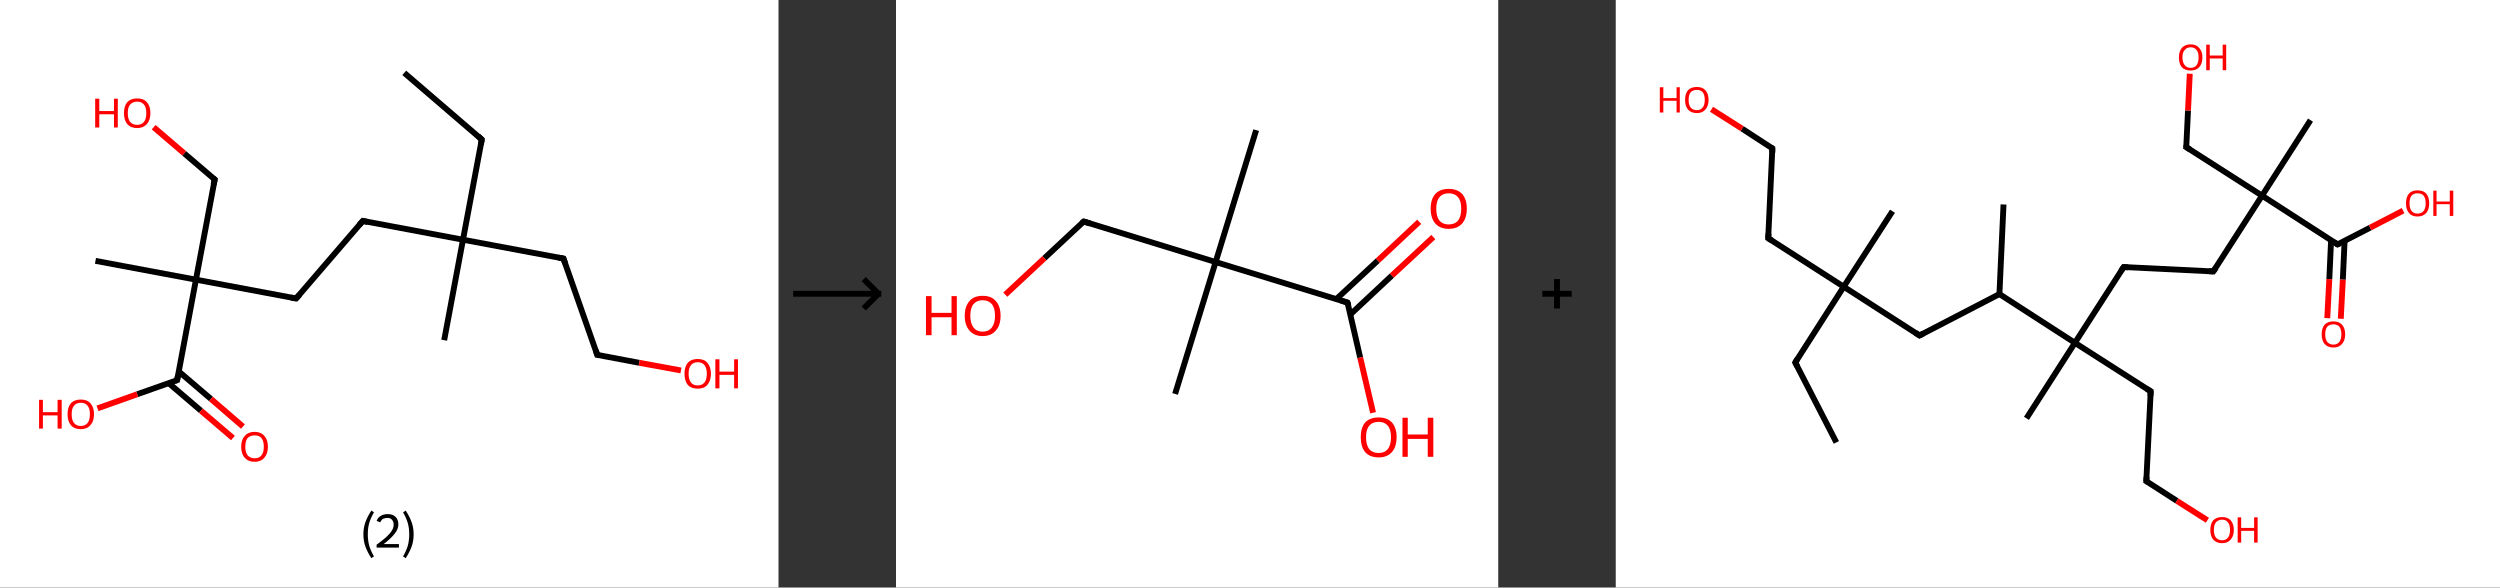 <?xml version='1.0' encoding='ASCII' standalone='yes'?>
<svg xmlns="http://www.w3.org/2000/svg" xmlns:xlink="http://www.w3.org/1999/xlink" version="1.1" width="851.0px" viewBox="0 0 851.0 200.0" height="200.0px">
  <rect x="0" y="0" width="851.0" height="200.0" fill="#333333" stroke="none"/>
  <g>
    <g transform="translate(0, 0) scale(1 1) "><!-- END OF HEADER -->
<rect style="opacity:1.0;fill:#FFFFFF;stroke:none" width="265.0" height="200.0" x="0.0" y="0.0"> </rect>
<path class="bond-0 atom-0 atom-1" d="M 137.6,24.8 L 164.0,47.5" style="fill:none;fill-rule:evenodd;stroke:#000000;stroke-width:2.0px;stroke-linecap:butt;stroke-linejoin:miter;stroke-opacity:1"/>
<path class="bond-1 atom-1 atom-2" d="M 164.0,47.5 L 157.6,81.6" style="fill:none;fill-rule:evenodd;stroke:#000000;stroke-width:2.0px;stroke-linecap:butt;stroke-linejoin:miter;stroke-opacity:1"/>
<path class="bond-2 atom-2 atom-3" d="M 157.6,81.6 L 151.2,115.8" style="fill:none;fill-rule:evenodd;stroke:#000000;stroke-width:2.0px;stroke-linecap:butt;stroke-linejoin:miter;stroke-opacity:1"/>
<path class="bond-3 atom-2 atom-4" d="M 157.6,81.6 L 191.8,88.0" style="fill:none;fill-rule:evenodd;stroke:#000000;stroke-width:2.0px;stroke-linecap:butt;stroke-linejoin:miter;stroke-opacity:1"/>
<path class="bond-4 atom-4 atom-5" d="M 191.8,88.0 L 203.3,120.8" style="fill:none;fill-rule:evenodd;stroke:#000000;stroke-width:2.0px;stroke-linecap:butt;stroke-linejoin:miter;stroke-opacity:1"/>
<path class="bond-5 atom-5 atom-6" d="M 203.3,120.8 L 217.6,123.5" style="fill:none;fill-rule:evenodd;stroke:#000000;stroke-width:2.0px;stroke-linecap:butt;stroke-linejoin:miter;stroke-opacity:1"/>
<path class="bond-5 atom-5 atom-6" d="M 217.6,123.5 L 231.8,126.1" style="fill:none;fill-rule:evenodd;stroke:#FF0000;stroke-width:2.0px;stroke-linecap:butt;stroke-linejoin:miter;stroke-opacity:1"/>
<path class="bond-6 atom-2 atom-7" d="M 157.6,81.6 L 123.5,75.2" style="fill:none;fill-rule:evenodd;stroke:#000000;stroke-width:2.0px;stroke-linecap:butt;stroke-linejoin:miter;stroke-opacity:1"/>
<path class="bond-7 atom-7 atom-8" d="M 123.5,75.2 L 100.8,101.6" style="fill:none;fill-rule:evenodd;stroke:#000000;stroke-width:2.0px;stroke-linecap:butt;stroke-linejoin:miter;stroke-opacity:1"/>
<path class="bond-8 atom-8 atom-9" d="M 100.8,101.6 L 66.7,95.2" style="fill:none;fill-rule:evenodd;stroke:#000000;stroke-width:2.0px;stroke-linecap:butt;stroke-linejoin:miter;stroke-opacity:1"/>
<path class="bond-9 atom-9 atom-10" d="M 66.7,95.2 L 32.5,88.8" style="fill:none;fill-rule:evenodd;stroke:#000000;stroke-width:2.0px;stroke-linecap:butt;stroke-linejoin:miter;stroke-opacity:1"/>
<path class="bond-10 atom-9 atom-11" d="M 66.7,95.2 L 73.1,61.1" style="fill:none;fill-rule:evenodd;stroke:#000000;stroke-width:2.0px;stroke-linecap:butt;stroke-linejoin:miter;stroke-opacity:1"/>
<path class="bond-11 atom-11 atom-12" d="M 73.1,61.1 L 62.7,52.2" style="fill:none;fill-rule:evenodd;stroke:#000000;stroke-width:2.0px;stroke-linecap:butt;stroke-linejoin:miter;stroke-opacity:1"/>
<path class="bond-11 atom-11 atom-12" d="M 62.7,52.2 L 52.3,43.3" style="fill:none;fill-rule:evenodd;stroke:#FF0000;stroke-width:2.0px;stroke-linecap:butt;stroke-linejoin:miter;stroke-opacity:1"/>
<path class="bond-12 atom-9 atom-13" d="M 66.7,95.2 L 60.3,129.4" style="fill:none;fill-rule:evenodd;stroke:#000000;stroke-width:2.0px;stroke-linecap:butt;stroke-linejoin:miter;stroke-opacity:1"/>
<path class="bond-13 atom-13 atom-14" d="M 57.4,130.4 L 68.4,139.8" style="fill:none;fill-rule:evenodd;stroke:#000000;stroke-width:2.0px;stroke-linecap:butt;stroke-linejoin:miter;stroke-opacity:1"/>
<path class="bond-13 atom-13 atom-14" d="M 68.4,139.8 L 79.3,149.1" style="fill:none;fill-rule:evenodd;stroke:#FF0000;stroke-width:2.0px;stroke-linecap:butt;stroke-linejoin:miter;stroke-opacity:1"/>
<path class="bond-13 atom-13 atom-14" d="M 60.8,126.4 L 71.8,135.8" style="fill:none;fill-rule:evenodd;stroke:#000000;stroke-width:2.0px;stroke-linecap:butt;stroke-linejoin:miter;stroke-opacity:1"/>
<path class="bond-13 atom-13 atom-14" d="M 71.8,135.8 L 82.7,145.2" style="fill:none;fill-rule:evenodd;stroke:#FF0000;stroke-width:2.0px;stroke-linecap:butt;stroke-linejoin:miter;stroke-opacity:1"/>
<path class="bond-14 atom-13 atom-15" d="M 60.3,129.4 L 46.7,134.2" style="fill:none;fill-rule:evenodd;stroke:#000000;stroke-width:2.0px;stroke-linecap:butt;stroke-linejoin:miter;stroke-opacity:1"/>
<path class="bond-14 atom-13 atom-15" d="M 46.7,134.2 L 33.2,139.0" style="fill:none;fill-rule:evenodd;stroke:#FF0000;stroke-width:2.0px;stroke-linecap:butt;stroke-linejoin:miter;stroke-opacity:1"/>
<path d="M 162.7,46.3 L 164.0,47.5 L 163.7,49.2" style="fill:none;stroke:#000000;stroke-width:2.0px;stroke-linecap:butt;stroke-linejoin:miter;stroke-opacity:1;"/>
<path d="M 190.1,87.7 L 191.8,88.0 L 192.4,89.7" style="fill:none;stroke:#000000;stroke-width:2.0px;stroke-linecap:butt;stroke-linejoin:miter;stroke-opacity:1;"/>
<path d="M 202.8,119.2 L 203.3,120.8 L 204.0,120.9" style="fill:none;stroke:#000000;stroke-width:2.0px;stroke-linecap:butt;stroke-linejoin:miter;stroke-opacity:1;"/>
<path d="M 125.2,75.6 L 123.5,75.2 L 122.3,76.6" style="fill:none;stroke:#000000;stroke-width:2.0px;stroke-linecap:butt;stroke-linejoin:miter;stroke-opacity:1;"/>
<path d="M 102.0,100.3 L 100.8,101.6 L 99.1,101.3" style="fill:none;stroke:#000000;stroke-width:2.0px;stroke-linecap:butt;stroke-linejoin:miter;stroke-opacity:1;"/>
<path d="M 72.7,62.8 L 73.1,61.1 L 72.5,60.6" style="fill:none;stroke:#000000;stroke-width:2.0px;stroke-linecap:butt;stroke-linejoin:miter;stroke-opacity:1;"/>
<path d="M 60.6,127.7 L 60.3,129.4 L 59.6,129.6" style="fill:none;stroke:#000000;stroke-width:2.0px;stroke-linecap:butt;stroke-linejoin:miter;stroke-opacity:1;"/>
<path class="atom-6" d="M 233.0 127.2 Q 233.0 124.9, 234.1 123.5 Q 235.3 122.2, 237.5 122.2 Q 239.7 122.2, 240.8 123.5 Q 242.0 124.9, 242.0 127.2 Q 242.0 129.6, 240.8 131.0 Q 239.7 132.3, 237.5 132.3 Q 235.3 132.3, 234.1 131.0 Q 233.0 129.6, 233.0 127.2 M 237.5 131.2 Q 239.0 131.2, 239.8 130.2 Q 240.6 129.2, 240.6 127.2 Q 240.6 125.3, 239.8 124.3 Q 239.0 123.3, 237.5 123.3 Q 236.0 123.3, 235.2 124.3 Q 234.4 125.3, 234.4 127.2 Q 234.4 129.2, 235.2 130.2 Q 236.0 131.2, 237.5 131.2 " fill="#FF0000"/>
<path class="atom-6" d="M 243.5 122.3 L 244.9 122.3 L 244.9 126.5 L 249.9 126.5 L 249.9 122.3 L 251.2 122.3 L 251.2 132.2 L 249.9 132.2 L 249.9 127.6 L 244.9 127.6 L 244.9 132.2 L 243.5 132.2 L 243.5 122.3 " fill="#FF0000"/>
<path class="atom-12" d="M 32.4 33.6 L 33.8 33.6 L 33.8 37.8 L 38.8 37.8 L 38.8 33.6 L 40.1 33.6 L 40.1 43.4 L 38.8 43.4 L 38.8 38.9 L 33.8 38.9 L 33.8 43.4 L 32.4 43.4 L 32.4 33.6 " fill="#FF0000"/>
<path class="atom-12" d="M 42.2 38.5 Q 42.2 36.1, 43.3 34.8 Q 44.5 33.5, 46.7 33.5 Q 48.9 33.5, 50.0 34.8 Q 51.2 36.1, 51.2 38.5 Q 51.2 40.9, 50.0 42.2 Q 48.8 43.6, 46.7 43.6 Q 44.5 43.6, 43.3 42.2 Q 42.2 40.9, 42.2 38.5 M 46.7 42.5 Q 48.2 42.5, 49.0 41.5 Q 49.8 40.5, 49.8 38.5 Q 49.8 36.5, 49.0 35.6 Q 48.2 34.6, 46.7 34.6 Q 45.2 34.6, 44.3 35.6 Q 43.5 36.5, 43.5 38.5 Q 43.5 40.5, 44.3 41.5 Q 45.2 42.5, 46.7 42.5 " fill="#FF0000"/>
<path class="atom-14" d="M 82.1 152.1 Q 82.1 149.7, 83.3 148.4 Q 84.5 147.0, 86.7 147.0 Q 88.8 147.0, 90.0 148.4 Q 91.2 149.7, 91.2 152.1 Q 91.2 154.4, 90.0 155.8 Q 88.8 157.2, 86.7 157.2 Q 84.5 157.2, 83.3 155.8 Q 82.1 154.5, 82.1 152.1 M 86.7 156.0 Q 88.2 156.0, 89.0 155.0 Q 89.8 154.0, 89.8 152.1 Q 89.8 150.1, 89.0 149.1 Q 88.2 148.2, 86.7 148.2 Q 85.2 148.2, 84.3 149.1 Q 83.5 150.1, 83.5 152.1 Q 83.5 154.0, 84.3 155.0 Q 85.2 156.0, 86.7 156.0 " fill="#FF0000"/>
<path class="atom-15" d="M 13.3 136.1 L 14.6 136.1 L 14.6 140.3 L 19.6 140.3 L 19.6 136.1 L 21.0 136.1 L 21.0 145.9 L 19.6 145.9 L 19.6 141.4 L 14.6 141.4 L 14.6 145.9 L 13.3 145.9 L 13.3 136.1 " fill="#FF0000"/>
<path class="atom-15" d="M 23.0 141.0 Q 23.0 138.6, 24.1 137.3 Q 25.3 136.0, 27.5 136.0 Q 29.7 136.0, 30.8 137.3 Q 32.0 138.6, 32.0 141.0 Q 32.0 143.4, 30.8 144.7 Q 29.6 146.1, 27.5 146.1 Q 25.3 146.1, 24.1 144.7 Q 23.0 143.4, 23.0 141.0 M 27.5 145.0 Q 29.0 145.0, 29.8 144.0 Q 30.6 143.0, 30.6 141.0 Q 30.6 139.0, 29.8 138.1 Q 29.0 137.1, 27.5 137.1 Q 26.0 137.1, 25.2 138.1 Q 24.4 139.0, 24.4 141.0 Q 24.4 143.0, 25.2 144.0 Q 26.0 145.0, 27.5 145.0 " fill="#FF0000"/>
<path class="legend" d="M 123.7 181.9 Q 123.7 179.6, 124.4 177.7 Q 125.1 175.8, 126.4 173.8 L 127.3 174.4 Q 126.2 176.3, 125.7 178.0 Q 125.2 179.7, 125.2 181.9 Q 125.2 184.0, 125.7 185.8 Q 126.2 187.5, 127.3 189.4 L 126.4 190.0 Q 125.1 188.0, 124.4 186.1 Q 123.7 184.2, 123.7 181.9 " fill="#000000"/>
<path class="legend" d="M 128.2 177.3 Q 128.6 176.2, 129.6 175.6 Q 130.6 175.0, 132.0 175.0 Q 133.7 175.0, 134.6 175.9 Q 135.6 176.8, 135.6 178.5 Q 135.6 180.2, 134.3 181.7 Q 133.1 183.3, 130.6 185.2 L 135.8 185.2 L 135.8 186.4 L 128.2 186.4 L 128.2 185.4 Q 130.3 183.9, 131.5 182.8 Q 132.8 181.6, 133.4 180.6 Q 134.0 179.6, 134.0 178.6 Q 134.0 177.5, 133.4 176.9 Q 132.9 176.3, 132.0 176.3 Q 131.1 176.3, 130.4 176.6 Q 129.8 177.0, 129.4 177.8 L 128.2 177.3 " fill="#000000"/>
<path class="legend" d="M 140.8 181.9 Q 140.8 184.2, 140.1 186.1 Q 139.4 188.0, 138.1 190.0 L 137.2 189.4 Q 138.3 187.5, 138.8 185.8 Q 139.3 184.0, 139.3 181.9 Q 139.3 179.7, 138.8 178.0 Q 138.3 176.3, 137.2 174.4 L 138.1 173.8 Q 139.4 175.8, 140.1 177.7 Q 140.8 179.6, 140.8 181.9 " fill="#000000"/>
</g>
    <g transform="translate(265.0, 0) scale(1 1) "><line x1="5" y1="100" x2="35" y2="100" style="stroke:rgb(0,0,0);stroke-width:2"/>
  <line x1="34" y1="100" x2="29" y2="95" style="stroke:rgb(0,0,0);stroke-width:2"/>
  <line x1="34" y1="100" x2="29" y2="105" style="stroke:rgb(0,0,0);stroke-width:2"/>
</g>
    <g transform="translate(305.0, 0) scale(1 1) "><!-- END OF HEADER -->
<rect style="opacity:1.0;fill:#FFFFFF;stroke:none" width="205.0" height="200.0" x="0.0" y="0.0"> </rect>
<path class="bond-0 atom-0 atom-1" d="M 122.6,44.3 L 108.8,89.2" style="fill:none;fill-rule:evenodd;stroke:#000000;stroke-width:2.0px;stroke-linecap:butt;stroke-linejoin:miter;stroke-opacity:1"/>
<path class="bond-1 atom-1 atom-2" d="M 108.8,89.2 L 95.0,134.1" style="fill:none;fill-rule:evenodd;stroke:#000000;stroke-width:2.0px;stroke-linecap:butt;stroke-linejoin:miter;stroke-opacity:1"/>
<path class="bond-2 atom-1 atom-3" d="M 108.8,89.2 L 63.9,75.4" style="fill:none;fill-rule:evenodd;stroke:#000000;stroke-width:2.0px;stroke-linecap:butt;stroke-linejoin:miter;stroke-opacity:1"/>
<path class="bond-3 atom-3 atom-4" d="M 63.9,75.4 L 50.5,87.9" style="fill:none;fill-rule:evenodd;stroke:#000000;stroke-width:2.0px;stroke-linecap:butt;stroke-linejoin:miter;stroke-opacity:1"/>
<path class="bond-3 atom-3 atom-4" d="M 50.5,87.9 L 37.2,100.3" style="fill:none;fill-rule:evenodd;stroke:#FF0000;stroke-width:2.0px;stroke-linecap:butt;stroke-linejoin:miter;stroke-opacity:1"/>
<path class="bond-4 atom-1 atom-5" d="M 108.8,89.2 L 153.7,103.0" style="fill:none;fill-rule:evenodd;stroke:#000000;stroke-width:2.0px;stroke-linecap:butt;stroke-linejoin:miter;stroke-opacity:1"/>
<path class="bond-5 atom-5 atom-6" d="M 154.7,107.0 L 168.8,93.8" style="fill:none;fill-rule:evenodd;stroke:#000000;stroke-width:2.0px;stroke-linecap:butt;stroke-linejoin:miter;stroke-opacity:1"/>
<path class="bond-5 atom-5 atom-6" d="M 168.8,93.8 L 182.9,80.7" style="fill:none;fill-rule:evenodd;stroke:#FF0000;stroke-width:2.0px;stroke-linecap:butt;stroke-linejoin:miter;stroke-opacity:1"/>
<path class="bond-5 atom-5 atom-6" d="M 149.9,101.8 L 164.0,88.7" style="fill:none;fill-rule:evenodd;stroke:#000000;stroke-width:2.0px;stroke-linecap:butt;stroke-linejoin:miter;stroke-opacity:1"/>
<path class="bond-5 atom-5 atom-6" d="M 164.0,88.7 L 178.1,75.5" style="fill:none;fill-rule:evenodd;stroke:#FF0000;stroke-width:2.0px;stroke-linecap:butt;stroke-linejoin:miter;stroke-opacity:1"/>
<path class="bond-6 atom-5 atom-7" d="M 153.7,103.0 L 158.0,121.7" style="fill:none;fill-rule:evenodd;stroke:#000000;stroke-width:2.0px;stroke-linecap:butt;stroke-linejoin:miter;stroke-opacity:1"/>
<path class="bond-6 atom-5 atom-7" d="M 158.0,121.7 L 162.4,140.5" style="fill:none;fill-rule:evenodd;stroke:#FF0000;stroke-width:2.0px;stroke-linecap:butt;stroke-linejoin:miter;stroke-opacity:1"/>
<path d="M 66.1,76.1 L 63.9,75.4 L 63.2,76.0" style="fill:none;stroke:#000000;stroke-width:2.0px;stroke-linecap:butt;stroke-linejoin:miter;stroke-opacity:1;"/>
<path d="M 151.5,102.3 L 153.7,103.0 L 154.0,103.9" style="fill:none;stroke:#000000;stroke-width:2.0px;stroke-linecap:butt;stroke-linejoin:miter;stroke-opacity:1;"/>
<path class="atom-4" d="M 10.2 100.8 L 12.1 100.8 L 12.1 106.5 L 18.9 106.5 L 18.9 100.8 L 20.7 100.8 L 20.7 114.1 L 18.9 114.1 L 18.9 108.0 L 12.1 108.0 L 12.1 114.1 L 10.2 114.1 L 10.2 100.8 " fill="#FF0000"/>
<path class="atom-4" d="M 23.4 107.5 Q 23.4 104.3, 25.0 102.5 Q 26.5 100.7, 29.5 100.7 Q 32.5 100.7, 34.0 102.5 Q 35.6 104.3, 35.6 107.5 Q 35.6 110.7, 34.0 112.5 Q 32.4 114.4, 29.5 114.4 Q 26.6 114.4, 25.0 112.5 Q 23.4 110.7, 23.4 107.5 M 29.5 112.9 Q 31.5 112.9, 32.6 111.5 Q 33.7 110.1, 33.7 107.5 Q 33.7 104.8, 32.6 103.5 Q 31.5 102.2, 29.5 102.2 Q 27.5 102.2, 26.4 103.5 Q 25.3 104.8, 25.3 107.5 Q 25.3 110.1, 26.4 111.5 Q 27.5 112.9, 29.5 112.9 " fill="#FF0000"/>
<path class="atom-6" d="M 182.0 71.0 Q 182.0 67.8, 183.6 66.0 Q 185.2 64.3, 188.1 64.3 Q 191.1 64.3, 192.7 66.0 Q 194.3 67.8, 194.3 71.0 Q 194.3 74.3, 192.7 76.1 Q 191.1 77.9, 188.1 77.9 Q 185.2 77.9, 183.6 76.1 Q 182.0 74.3, 182.0 71.0 M 188.1 76.4 Q 190.2 76.4, 191.3 75.1 Q 192.4 73.7, 192.4 71.0 Q 192.4 68.4, 191.3 67.1 Q 190.2 65.8, 188.1 65.8 Q 186.1 65.8, 185.0 67.1 Q 183.9 68.4, 183.9 71.0 Q 183.9 73.7, 185.0 75.1 Q 186.1 76.4, 188.1 76.4 " fill="#FF0000"/>
<path class="atom-7" d="M 158.2 148.8 Q 158.2 145.6, 159.7 143.8 Q 161.3 142.1, 164.3 142.1 Q 167.2 142.1, 168.8 143.8 Q 170.4 145.6, 170.4 148.8 Q 170.4 152.1, 168.8 153.9 Q 167.2 155.7, 164.3 155.7 Q 161.3 155.7, 159.7 153.9 Q 158.2 152.1, 158.2 148.8 M 164.3 154.2 Q 166.3 154.2, 167.4 152.9 Q 168.5 151.5, 168.5 148.8 Q 168.5 146.2, 167.4 144.9 Q 166.3 143.6, 164.3 143.6 Q 162.2 143.6, 161.1 144.9 Q 160.0 146.2, 160.0 148.8 Q 160.0 151.5, 161.1 152.9 Q 162.2 154.2, 164.3 154.2 " fill="#FF0000"/>
<path class="atom-7" d="M 172.4 142.2 L 174.2 142.2 L 174.2 147.9 L 181.0 147.9 L 181.0 142.2 L 182.9 142.2 L 182.9 155.5 L 181.0 155.5 L 181.0 149.4 L 174.2 149.4 L 174.2 155.5 L 172.4 155.5 L 172.4 142.2 " fill="#FF0000"/>
</g>
    <g transform="translate(510.0, 0) scale(1 1) "><line x1="15" y1="100" x2="25" y2="100" style="stroke:rgb(0,0,0);stroke-width:2"/>
  <line x1="20" y1="95" x2="20" y2="105" style="stroke:rgb(0,0,0);stroke-width:2"/>
</g>
    <g transform="translate(550.0, 0) scale(1 1) "><!-- END OF HEADER -->
<rect style="opacity:1.0;fill:#FFFFFF;stroke:none" width="301.0" height="200.0" x="0.0" y="0.0"> </rect>
<path class="bond-0 atom-0 atom-1" d="M 75.1,150.6 L 61.1,123.4" style="fill:none;fill-rule:evenodd;stroke:#000000;stroke-width:2.0px;stroke-linecap:butt;stroke-linejoin:miter;stroke-opacity:1"/>
<path class="bond-1 atom-1 atom-2" d="M 61.1,123.4 L 77.6,97.6" style="fill:none;fill-rule:evenodd;stroke:#000000;stroke-width:2.0px;stroke-linecap:butt;stroke-linejoin:miter;stroke-opacity:1"/>
<path class="bond-2 atom-2 atom-3" d="M 77.6,97.6 L 94.2,71.9" style="fill:none;fill-rule:evenodd;stroke:#000000;stroke-width:2.0px;stroke-linecap:butt;stroke-linejoin:miter;stroke-opacity:1"/>
<path class="bond-3 atom-2 atom-4" d="M 77.6,97.6 L 51.9,81.1" style="fill:none;fill-rule:evenodd;stroke:#000000;stroke-width:2.0px;stroke-linecap:butt;stroke-linejoin:miter;stroke-opacity:1"/>
<path class="bond-4 atom-4 atom-5" d="M 51.9,81.1 L 53.3,50.5" style="fill:none;fill-rule:evenodd;stroke:#000000;stroke-width:2.0px;stroke-linecap:butt;stroke-linejoin:miter;stroke-opacity:1"/>
<path class="bond-5 atom-5 atom-6" d="M 53.3,50.5 L 43.0,43.8" style="fill:none;fill-rule:evenodd;stroke:#000000;stroke-width:2.0px;stroke-linecap:butt;stroke-linejoin:miter;stroke-opacity:1"/>
<path class="bond-5 atom-5 atom-6" d="M 43.0,43.8 L 32.6,37.2" style="fill:none;fill-rule:evenodd;stroke:#FF0000;stroke-width:2.0px;stroke-linecap:butt;stroke-linejoin:miter;stroke-opacity:1"/>
<path class="bond-6 atom-2 atom-7" d="M 77.6,97.6 L 103.4,114.2" style="fill:none;fill-rule:evenodd;stroke:#000000;stroke-width:2.0px;stroke-linecap:butt;stroke-linejoin:miter;stroke-opacity:1"/>
<path class="bond-7 atom-7 atom-8" d="M 103.4,114.2 L 130.6,100.1" style="fill:none;fill-rule:evenodd;stroke:#000000;stroke-width:2.0px;stroke-linecap:butt;stroke-linejoin:miter;stroke-opacity:1"/>
<path class="bond-8 atom-8 atom-9" d="M 130.6,100.1 L 132.0,69.6" style="fill:none;fill-rule:evenodd;stroke:#000000;stroke-width:2.0px;stroke-linecap:butt;stroke-linejoin:miter;stroke-opacity:1"/>
<path class="bond-9 atom-8 atom-10" d="M 130.6,100.1 L 156.3,116.7" style="fill:none;fill-rule:evenodd;stroke:#000000;stroke-width:2.0px;stroke-linecap:butt;stroke-linejoin:miter;stroke-opacity:1"/>
<path class="bond-10 atom-10 atom-11" d="M 156.3,116.7 L 139.8,142.4" style="fill:none;fill-rule:evenodd;stroke:#000000;stroke-width:2.0px;stroke-linecap:butt;stroke-linejoin:miter;stroke-opacity:1"/>
<path class="bond-11 atom-10 atom-12" d="M 156.3,116.7 L 182.1,133.2" style="fill:none;fill-rule:evenodd;stroke:#000000;stroke-width:2.0px;stroke-linecap:butt;stroke-linejoin:miter;stroke-opacity:1"/>
<path class="bond-12 atom-12 atom-13" d="M 182.1,133.2 L 180.6,163.8" style="fill:none;fill-rule:evenodd;stroke:#000000;stroke-width:2.0px;stroke-linecap:butt;stroke-linejoin:miter;stroke-opacity:1"/>
<path class="bond-13 atom-13 atom-14" d="M 180.6,163.8 L 191.0,170.5" style="fill:none;fill-rule:evenodd;stroke:#000000;stroke-width:2.0px;stroke-linecap:butt;stroke-linejoin:miter;stroke-opacity:1"/>
<path class="bond-13 atom-13 atom-14" d="M 191.0,170.5 L 201.4,177.1" style="fill:none;fill-rule:evenodd;stroke:#FF0000;stroke-width:2.0px;stroke-linecap:butt;stroke-linejoin:miter;stroke-opacity:1"/>
<path class="bond-14 atom-10 atom-15" d="M 156.3,116.7 L 172.9,90.9" style="fill:none;fill-rule:evenodd;stroke:#000000;stroke-width:2.0px;stroke-linecap:butt;stroke-linejoin:miter;stroke-opacity:1"/>
<path class="bond-15 atom-15 atom-16" d="M 172.9,90.9 L 203.4,92.4" style="fill:none;fill-rule:evenodd;stroke:#000000;stroke-width:2.0px;stroke-linecap:butt;stroke-linejoin:miter;stroke-opacity:1"/>
<path class="bond-16 atom-16 atom-17" d="M 203.4,92.4 L 220.0,66.6" style="fill:none;fill-rule:evenodd;stroke:#000000;stroke-width:2.0px;stroke-linecap:butt;stroke-linejoin:miter;stroke-opacity:1"/>
<path class="bond-17 atom-17 atom-18" d="M 220.0,66.6 L 236.5,40.9" style="fill:none;fill-rule:evenodd;stroke:#000000;stroke-width:2.0px;stroke-linecap:butt;stroke-linejoin:miter;stroke-opacity:1"/>
<path class="bond-18 atom-17 atom-19" d="M 220.0,66.6 L 194.2,50.1" style="fill:none;fill-rule:evenodd;stroke:#000000;stroke-width:2.0px;stroke-linecap:butt;stroke-linejoin:miter;stroke-opacity:1"/>
<path class="bond-19 atom-19 atom-20" d="M 194.2,50.1 L 194.8,37.6" style="fill:none;fill-rule:evenodd;stroke:#000000;stroke-width:2.0px;stroke-linecap:butt;stroke-linejoin:miter;stroke-opacity:1"/>
<path class="bond-19 atom-19 atom-20" d="M 194.8,37.6 L 195.4,25.1" style="fill:none;fill-rule:evenodd;stroke:#FF0000;stroke-width:2.0px;stroke-linecap:butt;stroke-linejoin:miter;stroke-opacity:1"/>
<path class="bond-20 atom-17 atom-21" d="M 220.0,66.6 L 245.7,83.2" style="fill:none;fill-rule:evenodd;stroke:#000000;stroke-width:2.0px;stroke-linecap:butt;stroke-linejoin:miter;stroke-opacity:1"/>
<path class="bond-21 atom-21 atom-22" d="M 243.5,81.8 L 242.9,95.0" style="fill:none;fill-rule:evenodd;stroke:#000000;stroke-width:2.0px;stroke-linecap:butt;stroke-linejoin:miter;stroke-opacity:1"/>
<path class="bond-21 atom-21 atom-22" d="M 242.9,95.0 L 242.2,108.3" style="fill:none;fill-rule:evenodd;stroke:#FF0000;stroke-width:2.0px;stroke-linecap:butt;stroke-linejoin:miter;stroke-opacity:1"/>
<path class="bond-21 atom-21 atom-22" d="M 248.1,82.0 L 247.5,95.2" style="fill:none;fill-rule:evenodd;stroke:#000000;stroke-width:2.0px;stroke-linecap:butt;stroke-linejoin:miter;stroke-opacity:1"/>
<path class="bond-21 atom-21 atom-22" d="M 247.5,95.2 L 246.8,108.5" style="fill:none;fill-rule:evenodd;stroke:#FF0000;stroke-width:2.0px;stroke-linecap:butt;stroke-linejoin:miter;stroke-opacity:1"/>
<path class="bond-22 atom-21 atom-23" d="M 245.7,83.2 L 256.8,77.5" style="fill:none;fill-rule:evenodd;stroke:#000000;stroke-width:2.0px;stroke-linecap:butt;stroke-linejoin:miter;stroke-opacity:1"/>
<path class="bond-22 atom-21 atom-23" d="M 256.8,77.5 L 268.0,71.7" style="fill:none;fill-rule:evenodd;stroke:#FF0000;stroke-width:2.0px;stroke-linecap:butt;stroke-linejoin:miter;stroke-opacity:1"/>
<path d="M 61.8,124.7 L 61.1,123.4 L 61.9,122.1" style="fill:none;stroke:#000000;stroke-width:2.0px;stroke-linecap:butt;stroke-linejoin:miter;stroke-opacity:1;"/>
<path d="M 53.2,81.9 L 51.9,81.1 L 52.0,79.5" style="fill:none;stroke:#000000;stroke-width:2.0px;stroke-linecap:butt;stroke-linejoin:miter;stroke-opacity:1;"/>
<path d="M 53.3,52.0 L 53.3,50.5 L 52.8,50.2" style="fill:none;stroke:#000000;stroke-width:2.0px;stroke-linecap:butt;stroke-linejoin:miter;stroke-opacity:1;"/>
<path d="M 102.1,113.3 L 103.4,114.2 L 104.7,113.5" style="fill:none;stroke:#000000;stroke-width:2.0px;stroke-linecap:butt;stroke-linejoin:miter;stroke-opacity:1;"/>
<path d="M 180.8,132.4 L 182.1,133.2 L 182.0,134.8" style="fill:none;stroke:#000000;stroke-width:2.0px;stroke-linecap:butt;stroke-linejoin:miter;stroke-opacity:1;"/>
<path d="M 180.7,162.3 L 180.6,163.8 L 181.1,164.1" style="fill:none;stroke:#000000;stroke-width:2.0px;stroke-linecap:butt;stroke-linejoin:miter;stroke-opacity:1;"/>
<path d="M 172.0,92.2 L 172.9,90.9 L 174.4,91.0" style="fill:none;stroke:#000000;stroke-width:2.0px;stroke-linecap:butt;stroke-linejoin:miter;stroke-opacity:1;"/>
<path d="M 201.9,92.3 L 203.4,92.4 L 204.3,91.1" style="fill:none;stroke:#000000;stroke-width:2.0px;stroke-linecap:butt;stroke-linejoin:miter;stroke-opacity:1;"/>
<path d="M 195.5,50.9 L 194.2,50.1 L 194.3,49.5" style="fill:none;stroke:#000000;stroke-width:2.0px;stroke-linecap:butt;stroke-linejoin:miter;stroke-opacity:1;"/>
<path d="M 244.5,82.4 L 245.7,83.2 L 246.3,82.9" style="fill:none;stroke:#000000;stroke-width:2.0px;stroke-linecap:butt;stroke-linejoin:miter;stroke-opacity:1;"/>
<path class="atom-6" d="M 15.0 29.7 L 16.2 29.7 L 16.2 33.4 L 20.7 33.4 L 20.7 29.7 L 21.8 29.7 L 21.8 38.3 L 20.7 38.3 L 20.7 34.3 L 16.2 34.3 L 16.2 38.3 L 15.0 38.3 L 15.0 29.7 " fill="#FF0000"/>
<path class="atom-6" d="M 23.6 34.0 Q 23.6 31.9, 24.6 30.7 Q 25.7 29.6, 27.6 29.6 Q 29.5 29.6, 30.5 30.7 Q 31.6 31.9, 31.6 34.0 Q 31.6 36.1, 30.5 37.3 Q 29.5 38.5, 27.6 38.5 Q 25.7 38.5, 24.6 37.3 Q 23.6 36.1, 23.6 34.0 M 27.6 37.5 Q 28.9 37.5, 29.6 36.6 Q 30.3 35.7, 30.3 34.0 Q 30.3 32.3, 29.6 31.4 Q 28.9 30.6, 27.6 30.6 Q 26.3 30.6, 25.5 31.4 Q 24.8 32.3, 24.8 34.0 Q 24.8 35.7, 25.5 36.6 Q 26.3 37.5, 27.6 37.5 " fill="#FF0000"/>
<path class="atom-14" d="M 202.4 180.4 Q 202.4 178.3, 203.4 177.1 Q 204.5 176.0, 206.4 176.0 Q 208.3 176.0, 209.3 177.1 Q 210.4 178.3, 210.4 180.4 Q 210.4 182.5, 209.3 183.7 Q 208.3 184.9, 206.4 184.9 Q 204.5 184.9, 203.4 183.7 Q 202.4 182.5, 202.4 180.4 M 206.4 183.9 Q 207.7 183.9, 208.4 183.0 Q 209.1 182.1, 209.1 180.4 Q 209.1 178.7, 208.4 177.8 Q 207.7 176.9, 206.4 176.9 Q 205.1 176.9, 204.3 177.8 Q 203.6 178.7, 203.6 180.4 Q 203.6 182.1, 204.3 183.0 Q 205.1 183.9, 206.4 183.9 " fill="#FF0000"/>
<path class="atom-14" d="M 211.7 176.1 L 212.9 176.1 L 212.9 179.7 L 217.3 179.7 L 217.3 176.1 L 218.5 176.1 L 218.5 184.7 L 217.3 184.7 L 217.3 180.7 L 212.9 180.7 L 212.9 184.7 L 211.7 184.7 L 211.7 176.1 " fill="#FF0000"/>
<path class="atom-20" d="M 191.7 19.5 Q 191.7 17.5, 192.7 16.3 Q 193.8 15.1, 195.7 15.1 Q 197.6 15.1, 198.6 16.3 Q 199.7 17.5, 199.7 19.5 Q 199.7 21.7, 198.6 22.9 Q 197.6 24.0, 195.7 24.0 Q 193.8 24.0, 192.7 22.9 Q 191.7 21.7, 191.7 19.5 M 195.7 23.1 Q 197.0 23.1, 197.7 22.2 Q 198.4 21.3, 198.4 19.5 Q 198.4 17.8, 197.7 17.0 Q 197.0 16.1, 195.7 16.1 Q 194.4 16.1, 193.7 17.0 Q 192.9 17.8, 192.9 19.5 Q 192.9 21.3, 193.7 22.2 Q 194.4 23.1, 195.7 23.1 " fill="#FF0000"/>
<path class="atom-20" d="M 201.0 15.2 L 202.2 15.2 L 202.2 18.9 L 206.6 18.9 L 206.6 15.2 L 207.8 15.2 L 207.8 23.9 L 206.6 23.9 L 206.6 19.9 L 202.2 19.9 L 202.2 23.9 L 201.0 23.9 L 201.0 15.2 " fill="#FF0000"/>
<path class="atom-22" d="M 240.3 113.8 Q 240.3 111.7, 241.3 110.5 Q 242.4 109.4, 244.3 109.4 Q 246.2 109.4, 247.2 110.5 Q 248.3 111.7, 248.3 113.8 Q 248.3 115.9, 247.2 117.1 Q 246.2 118.3, 244.3 118.3 Q 242.4 118.3, 241.3 117.1 Q 240.3 115.9, 240.3 113.8 M 244.3 117.3 Q 245.6 117.3, 246.3 116.4 Q 247.0 115.5, 247.0 113.8 Q 247.0 112.1, 246.3 111.2 Q 245.6 110.4, 244.3 110.4 Q 243.0 110.4, 242.2 111.2 Q 241.5 112.1, 241.5 113.8 Q 241.5 115.5, 242.2 116.4 Q 243.0 117.3, 244.3 117.3 " fill="#FF0000"/>
<path class="atom-23" d="M 269.0 69.2 Q 269.0 67.1, 270.0 65.9 Q 271.0 64.8, 272.9 64.8 Q 274.9 64.8, 275.9 65.9 Q 276.9 67.1, 276.9 69.2 Q 276.9 71.3, 275.9 72.5 Q 274.8 73.7, 272.9 73.7 Q 271.0 73.7, 270.0 72.5 Q 269.0 71.3, 269.0 69.2 M 272.9 72.7 Q 274.3 72.7, 275.0 71.8 Q 275.7 70.9, 275.7 69.2 Q 275.7 67.5, 275.0 66.6 Q 274.3 65.8, 272.9 65.8 Q 271.6 65.8, 270.9 66.6 Q 270.2 67.5, 270.2 69.2 Q 270.2 70.9, 270.9 71.8 Q 271.6 72.7, 272.9 72.7 " fill="#FF0000"/>
<path class="atom-23" d="M 278.3 64.9 L 279.4 64.9 L 279.4 68.6 L 283.9 68.6 L 283.9 64.9 L 285.1 64.9 L 285.1 73.5 L 283.9 73.5 L 283.9 69.5 L 279.4 69.5 L 279.4 73.5 L 278.3 73.5 L 278.3 64.9 " fill="#FF0000"/>
</g>
  </g>
</svg>
